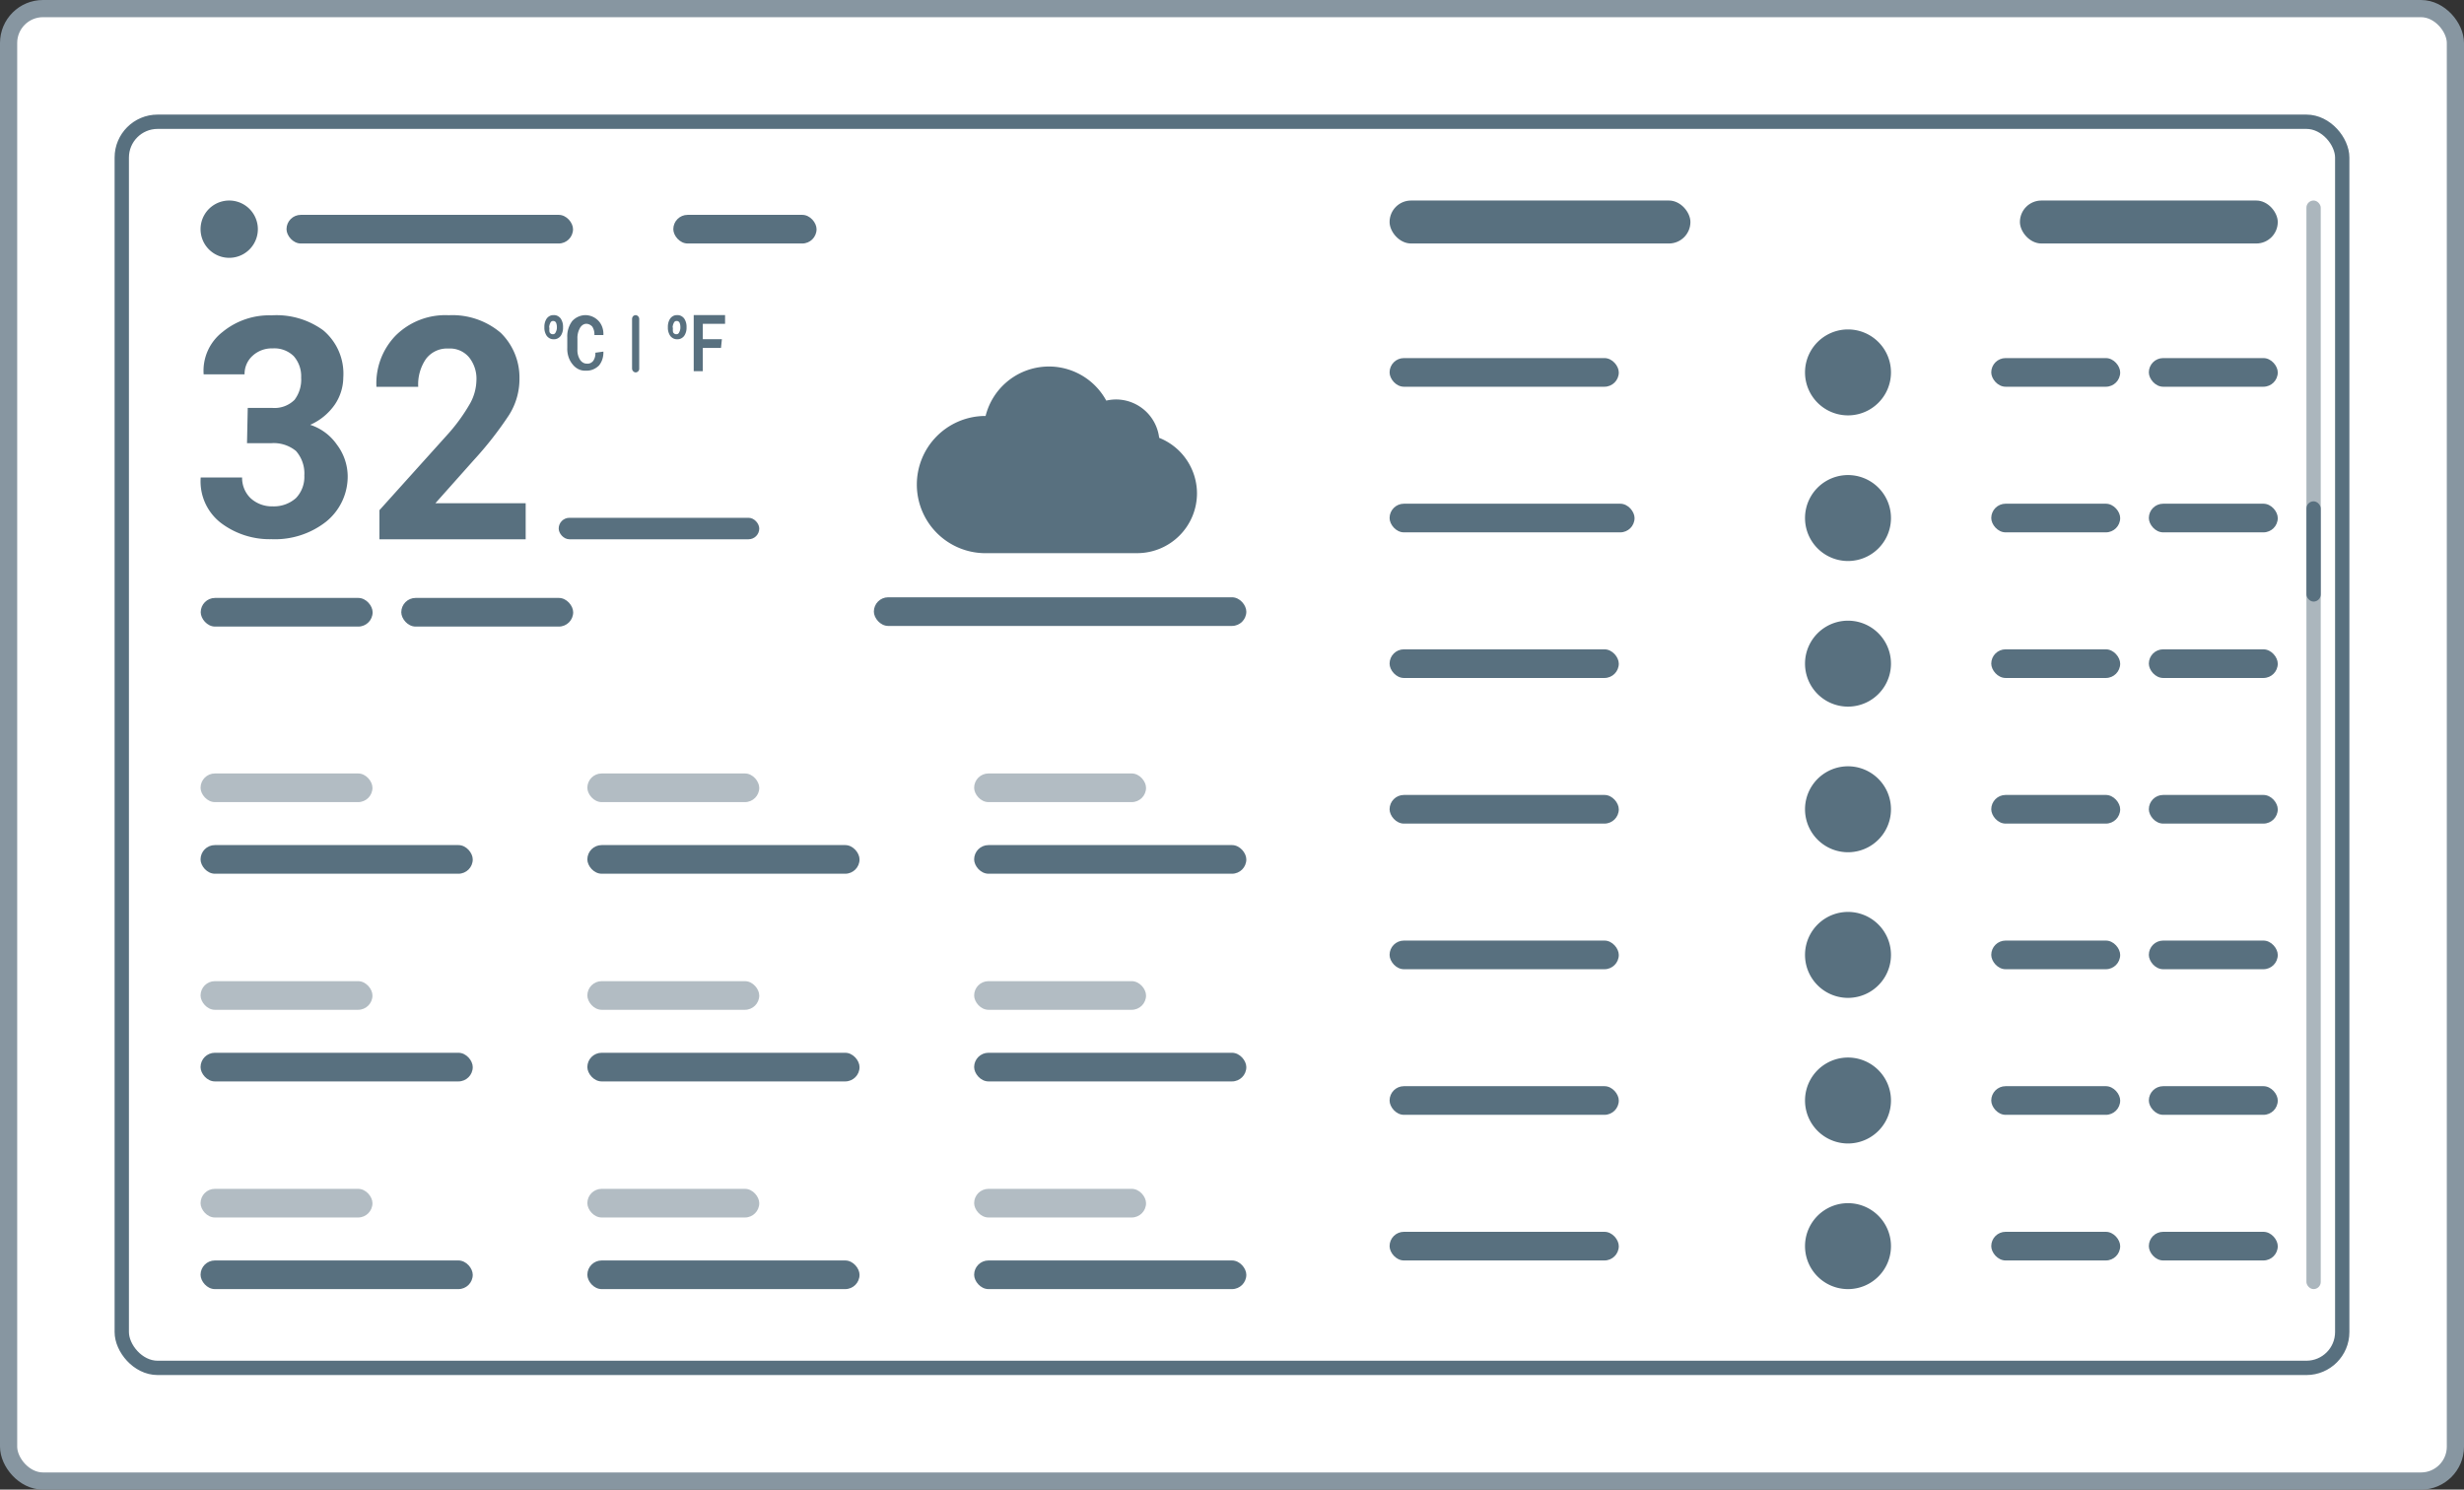 <svg xmlns="http://www.w3.org/2000/svg" width="172" height="104" fill="none" ><rect width="100%" height="100%" fill="#333333" stroke="none"/><style><![CDATA[.B{fill:#58707f}.C{fill:#b2bcc3}]]></style><rect x=".6" y=".6" width="170.8" height="102.8" rx="2.4" fill="#fff"/><rect x=".6" y=".6" width="170.8" height="102.8" rx="2.4" stroke="#8796a1" stroke-width="1.2"/><rect x="8.5" y="8.5" width="155" height="87" rx="2.5" fill="#fff" stroke="#58707f"/><g class="B"><rect x="39" y="36.15" width="14" height="1.5" rx=".75"/><path d="M17.294 28.479h1.71c.285.024.571-.015.84-.112s.513-.252.716-.452a2.34 2.34 0 0 0 .462-1.556 2.12 2.12 0 0 0-.513-1.488 1.91 1.91 0 0 0-.677-.431 1.92 1.92 0 0 0-.794-.116 1.97 1.97 0 0 0-1.385.496 1.71 1.71 0 0 0-.581 1.317h-2.856a3.42 3.42 0 0 1 1.317-2.958 5.13 5.13 0 0 1 3.42-1.163 5.54 5.54 0 0 1 3.608 1.043 3.95 3.95 0 0 1 1.402 3.3 3.42 3.42 0 0 1-.599 1.898 4.1 4.1 0 0 1-1.71 1.402 3.63 3.63 0 0 1 1.864 1.385 3.71 3.71 0 0 1 .752 2.155c.011.624-.123 1.241-.39 1.804a4.05 4.05 0 0 1-1.149 1.444 5.78 5.78 0 0 1-3.779 1.197 5.64 5.64 0 0 1-3.523-1.129 3.66 3.66 0 0 1-1.419-3.181h2.89a1.97 1.97 0 0 0 .148.789c.103.25.256.476.451.664a2.19 2.19 0 0 0 1.539.564 2.31 2.31 0 0 0 1.625-.581 2.12 2.12 0 0 0 .451-.727 2.14 2.14 0 0 0 .13-.846c.039-.624-.17-1.239-.581-1.71-.48-.393-1.091-.588-1.71-.547h-1.71l.051-2.462zm19.401 9.171H26.486v-2.031l4.844-5.382a12.5 12.5 0 0 0 1.493-2.084 3.47 3.47 0 0 0 .434-1.597 2.38 2.38 0 0 0-.504-1.597c-.174-.21-.395-.376-.646-.485s-.523-.157-.795-.14a1.84 1.84 0 0 0-1.58.729 3.14 3.14 0 0 0-.538 1.945h-2.917a4.79 4.79 0 0 1 1.32-3.559c.486-.489 1.07-.87 1.713-1.118a4.92 4.92 0 0 1 2.02-.323 5.21 5.21 0 0 1 3.629 1.233 4.36 4.36 0 0 1 1.302 3.177 4.69 4.69 0 0 1-.747 2.587 25 25 0 0 1-2.448 3.125l-2.674 3.004h6.303v2.518z"/><rect x="14.011" y="41.745" width="12" height="2" rx="1"/><rect x="28.011" y="41.745" width="12" height="2" rx="1"/><path d="M38.001 22.843c-.009-.219.049-.435.165-.607a.62.62 0 0 1 .217-.181.53.53 0 0 1 .261-.054c.092-.006.184.011.269.052s.162.103.225.183a1.02 1.02 0 0 1 .165.607c.011.22-.048.436-.165.607a.62.62 0 0 1-.217.18.52.52 0 0 1-.261.054.54.54 0 0 1-.269-.052c-.085-.041-.162-.103-.225-.183a1 1 0 0 1-.165-.607zm.362 0c-.023.116-.023.236 0 .352.024.046.058.083.099.107s.086.035.132.03c.041.004.082-.007.117-.031s.064-.061.08-.106a.67.67 0 0 0 .082-.352.8.8 0 0 0-.049-.294.24.24 0 0 0-.089-.108c-.038-.024-.082-.034-.125-.029-.041-.004-.082.007-.117.031s-.063.061-.08.106a.78.78 0 0 0-.082.352l.033-.059zm3.756 1.702a1.52 1.52 0 0 1-.069.529 1.34 1.34 0 0 1-.244.45c-.255.246-.578.371-.906.352a1.01 1.01 0 0 1-.513-.098 1.19 1.19 0 0 1-.426-.352c-.123-.15-.218-.328-.28-.523a1.8 1.8 0 0 1-.082-.612v-.743a1.77 1.77 0 0 1 .346-1.135 1.28 1.28 0 0 1 .922-.412 1.28 1.28 0 0 1 .922.412 1.24 1.24 0 0 1 .259.445 1.42 1.42 0 0 1 .071.534h-.626a1 1 0 0 0-.148-.587c-.064-.07-.139-.124-.221-.158s-.169-.047-.256-.038a.51.51 0 0 0-.227.104.63.63 0 0 0-.168.209 1.39 1.39 0 0 0-.165.724v.744a1.24 1.24 0 0 0 .181.724c.056.087.129.156.212.204s.174.072.266.07c.082.009.164-.003.241-.037s.147-.088.203-.159a.89.89 0 0 0 .148-.567l.56-.078z"/><rect x="44.121" y="22" width=".5" height="4" rx=".25"/><path d="M46.622 22.843c-.009-.219.049-.435.165-.607a.62.62 0 0 1 .217-.181.53.53 0 0 1 .261-.054c.092-.006.184.011.269.052s.162.103.225.183a1.02 1.02 0 0 1 .165.607c.011.22-.048.436-.165.607a.62.62 0 0 1-.217.18.52.52 0 0 1-.261.054.54.54 0 0 1-.269-.052c-.085-.041-.162-.103-.225-.183a1 1 0 0 1-.165-.607zm.362 0c-.022.116-.022.236 0 .352a.27.27 0 0 0 .099.107c.041.024.086.035.132.03.041.004.082-.007.117-.031s.063-.061.08-.106a.67.67 0 0 0 .082-.352.8.8 0 0 0-.05-.294.24.24 0 0 0-.089-.108c-.038-.024-.082-.034-.125-.029-.041-.004-.082.007-.117.031s-.063.061-.08.106a.78.78 0 0 0-.082.352l.033-.059zm3.344 1.446h-1.269v1.624h-.634V22h2.189v.607H49.06v1.076h1.332l-.063.607zM18 16a2 2 0 1 1-4 0 2 2 0 1 1 4 0z"/><rect x="20" y="15" width="20" height="2" rx="1"/><rect x="47" y="15" width="10" height="2" rx="1"/><path d="M83.556 34.441a4.18 4.18 0 0 1-4.175 4.178H68.668A4.79 4.79 0 0 1 64 33.83a4.79 4.79 0 0 1 4.668-4.788h.132c.222-.891.708-1.693 1.394-2.303s1.54-.998 2.451-1.114 1.835.046 2.651.464 1.489 1.073 1.927 1.88a3.07 3.07 0 0 1 .692-.08c.741.004 1.454.278 2.007.771a3.04 3.04 0 0 1 .994 1.907c.776.308 1.443.842 1.913 1.532s.724 1.506.727 2.341h0z"/><rect x="61" y="41.7" width="26" height="2" rx="1"/></g><rect x="14" y="54" width="12" height="2" rx="1" class="C"/><rect x="14" y="59" width="19" height="2" rx="1" class="B"/><rect x="41" y="54" width="12" height="2" rx="1" class="C"/><rect x="41" y="59" width="19" height="2" rx="1" class="B"/><rect x="68" y="54" width="12" height="2" rx="1" class="C"/><rect x="68" y="59" width="19" height="2" rx="1" class="B"/><rect x="14" y="68.5" width="12" height="2" rx="1" class="C"/><rect x="14" y="73.5" width="19" height="2" rx="1" class="B"/><rect x="41" y="68.5" width="12" height="2" rx="1" class="C"/><rect x="41" y="73.5" width="19" height="2" rx="1" class="B"/><rect x="68" y="68.5" width="12" height="2" rx="1" class="C"/><rect x="68" y="73.5" width="19" height="2" rx="1" class="B"/><rect x="14" y="83" width="12" height="2" rx="1" class="C"/><rect x="14" y="88" width="19" height="2" rx="1" class="B"/><rect x="41" y="83" width="12" height="2" rx="1" class="C"/><rect x="41" y="88" width="19" height="2" rx="1" class="B"/><rect x="68" y="83" width="12" height="2" rx="1" class="C"/><g class="B"><rect x="68" y="88" width="19" height="2" rx="1"/><rect x="97" y="14" width="21" height="3" rx="1.5"/><rect x="141" y="14" width="18" height="3" rx="1.5"/><rect x="97" y="25" width="16" height="2" rx="1"/><use href="#B"/><rect x="139" y="25" width="9" height="2" rx="1"/><rect x="150" y="25" width="9" height="2" rx="1"/><rect x="97" y="35.167" width="17.1" height="2" rx="1"/><use href="#B" y="10.167"/><rect x="139" y="35.167" width="9" height="2" rx="1"/><rect x="150" y="35.167" width="9" height="2" rx="1"/><rect x="97" y="45.333" width="16" height="2" rx="1"/><use href="#B" y="20.333"/><rect x="139" y="45.333" width="9" height="2" rx="1"/><rect x="150" y="45.333" width="9" height="2" rx="1"/><rect x="97" y="55.5" width="16" height="2" rx="1"/><use href="#B" y="30.5"/><rect x="139" y="55.5" width="9" height="2" rx="1"/><rect x="150" y="55.5" width="9" height="2" rx="1"/><rect x="97" y="65.667" width="16" height="2" rx="1"/><use href="#B" y="40.667"/><rect x="139" y="65.667" width="9" height="2" rx="1"/><rect x="150" y="65.667" width="9" height="2" rx="1"/><rect x="97" y="75.833" width="16" height="2" rx="1"/><use href="#B" y="50.833"/><rect x="139" y="75.833" width="9" height="2" rx="1"/><rect x="150" y="75.833" width="9" height="2" rx="1"/><rect x="97" y="86" width="16" height="2" rx="1"/><use href="#B" y="61"/><rect x="139" y="86" width="9" height="2" rx="1"/><rect x="150" y="86" width="9" height="2" rx="1"/></g><rect x="161" y="14" width="1" height="76" rx=".5" fill="#abb6bd"/><rect x="161" y="35" width="1" height="7" rx=".5" class="B"/><defs ><path id="B" d="M132 26a3 3 0 1 0-6 0 3 3 0 1 0 6 0z"/></defs></svg>
